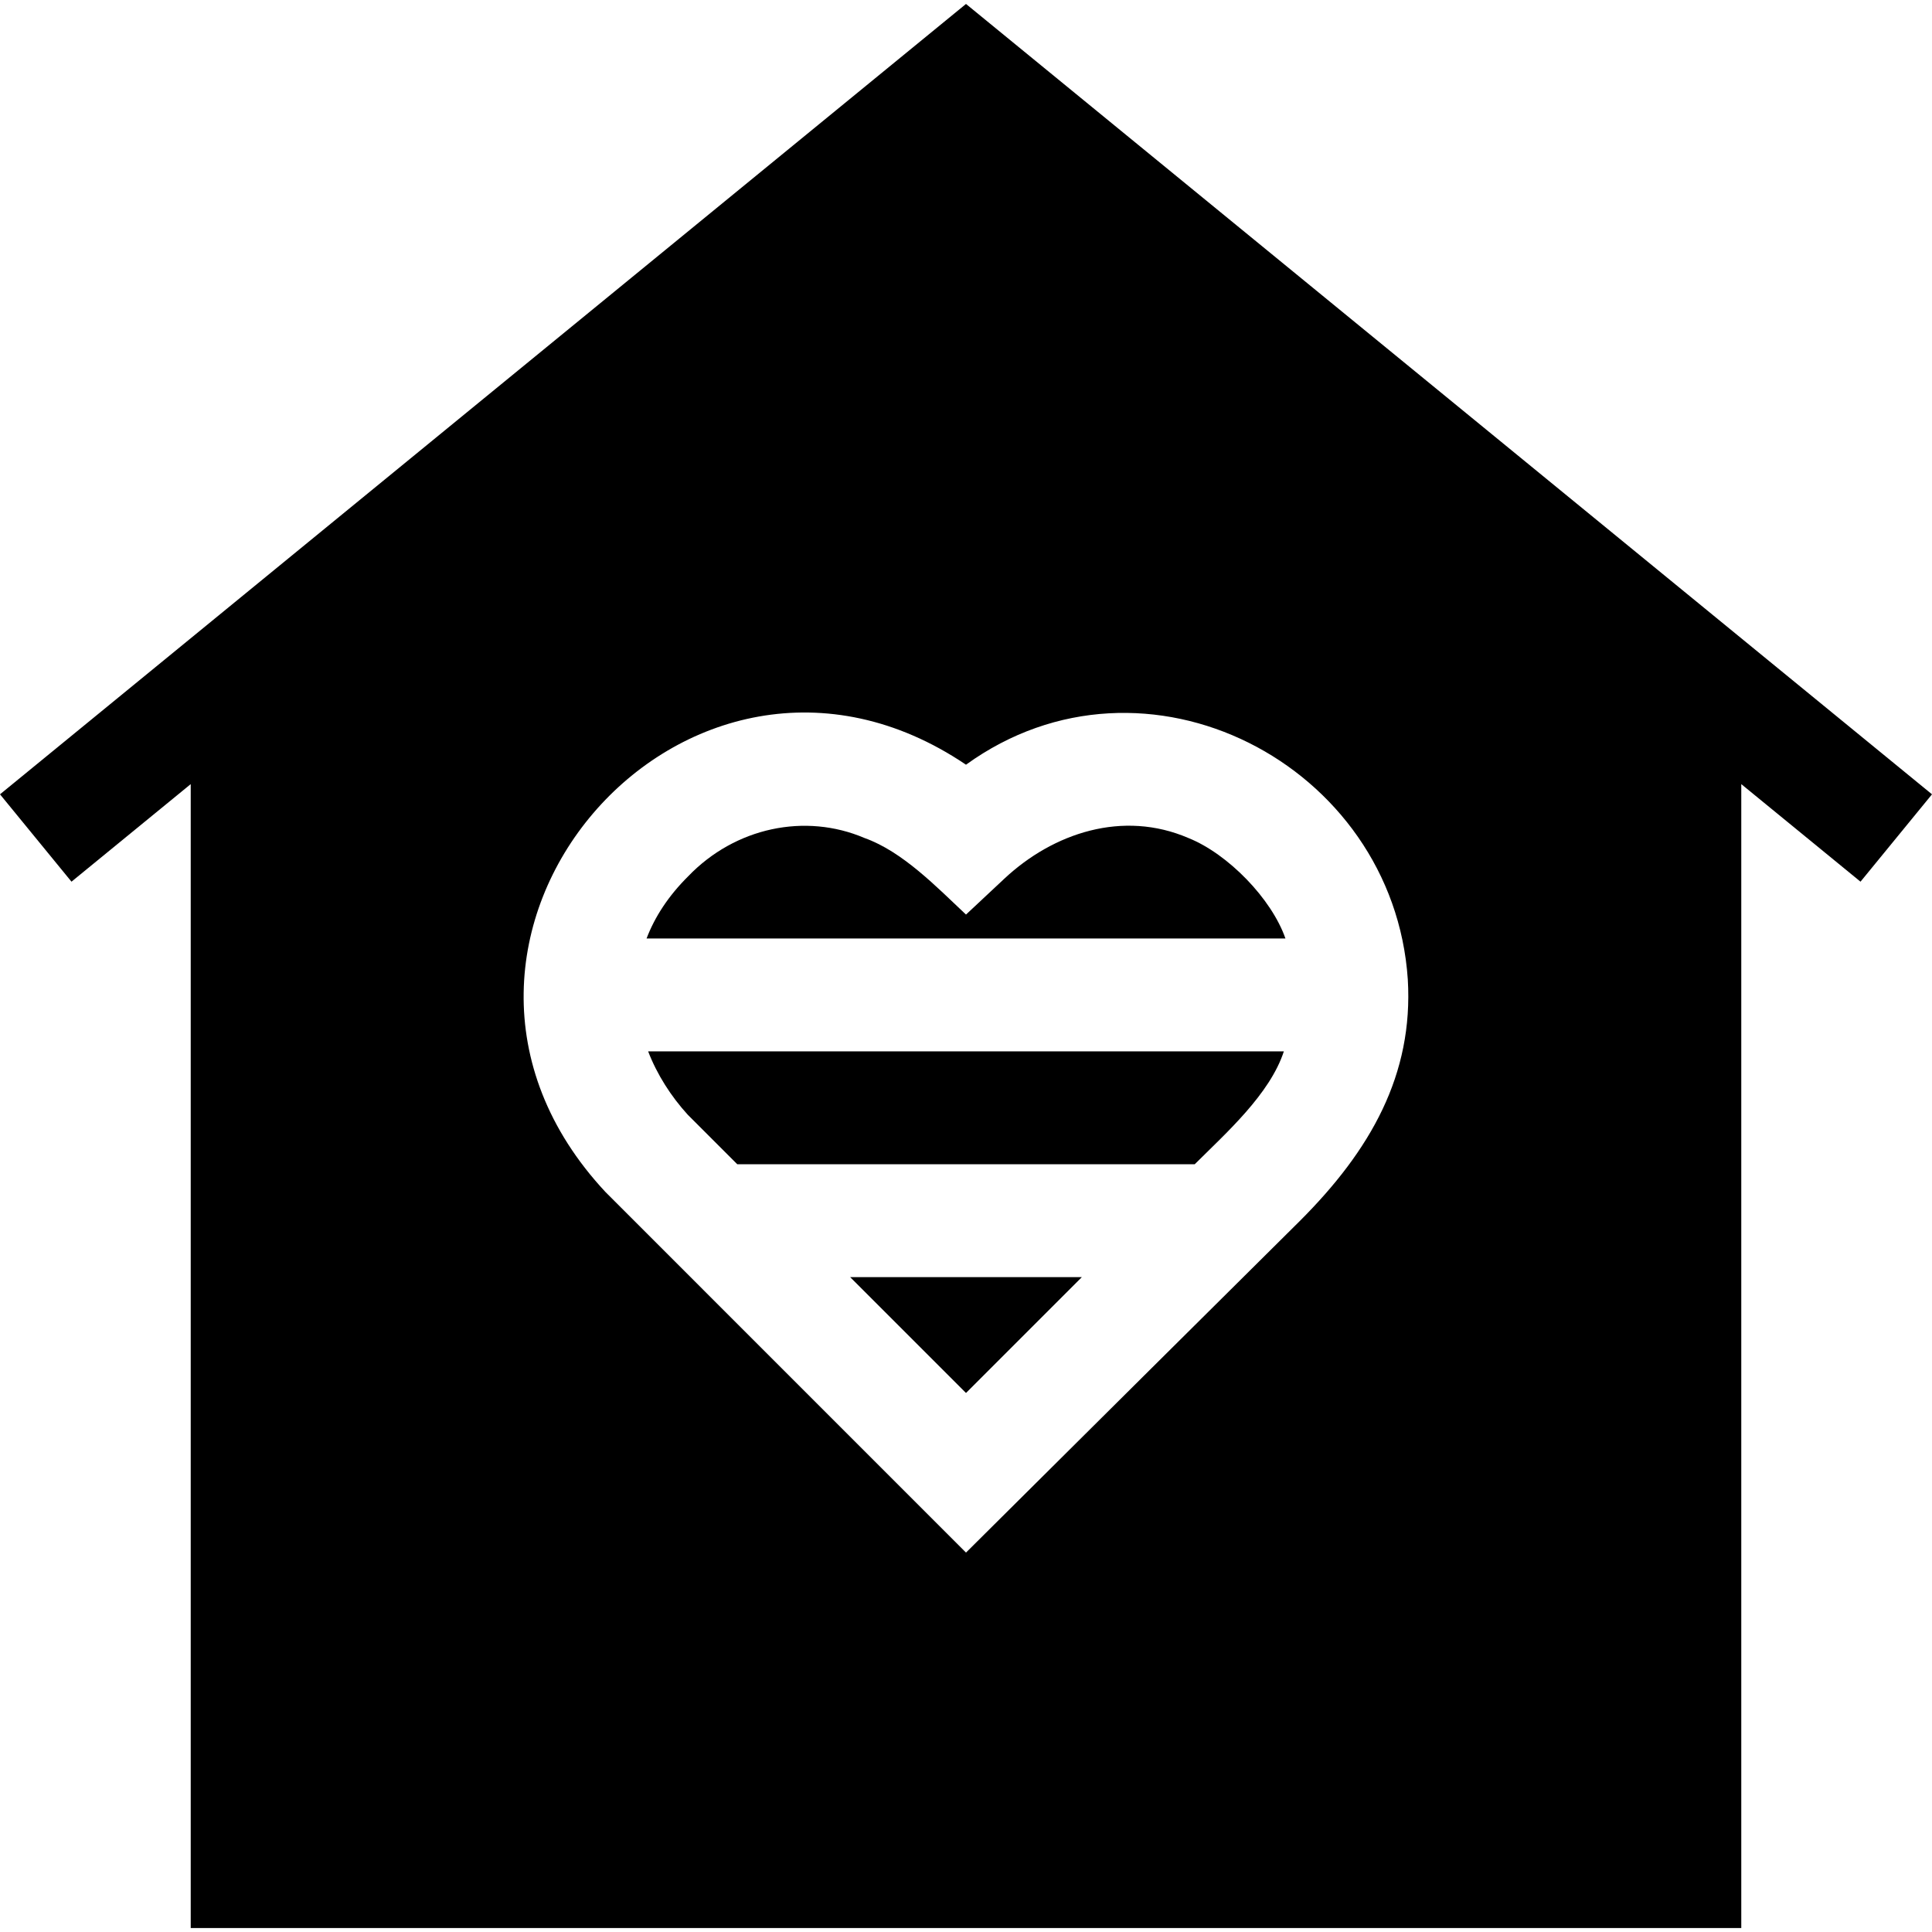 <svg id="Capa_1" enable-background="new 0 0 513.48 513.48" height="512" viewBox="0 0 513.48 513.48" width="512" xmlns="http://www.w3.org/2000/svg"><g><path d="m513.48 211.11-256.74-210.06-256.74 210.06 19 23.22c7.751-6.341 23.872-19.532 31.69-25.93v304.03h412.1v-304.03l31.69 25.93zm-139.32 49.19c1.51 25.328-9.885 45.418-28.71 64.22 0 0-77.044 76.474-88.71 88.12l-95.81-95.82c-62.286-66.751 21.517-163.734 95.81-113.58 47.641-34.429 113.588-.152 117.42 57.06z"/><path d="m256.74 370.22 30.79-30.79h-61.58z"/><path d="m182.8 296.28 13.15 13.15h121.58c8.283-8.26 19.965-18.597 23.69-30h-168.96c2.39 6.19 6.06 11.93 10.54 16.85z"/><path d="m315.84 222.72c-17.409-7.49-35.877-1.346-48.85 10.76 0 0-10.25 9.59-10.25 9.59-7.728-7.246-16.826-16.741-26.98-20.35-15.719-6.715-34.345-2.851-46.86 10.18-5.3 5.26-8.9 10.85-11.06 16.53h169.8c-3.669-10.554-15.273-22.498-25.8-26.71z"/></g></svg>